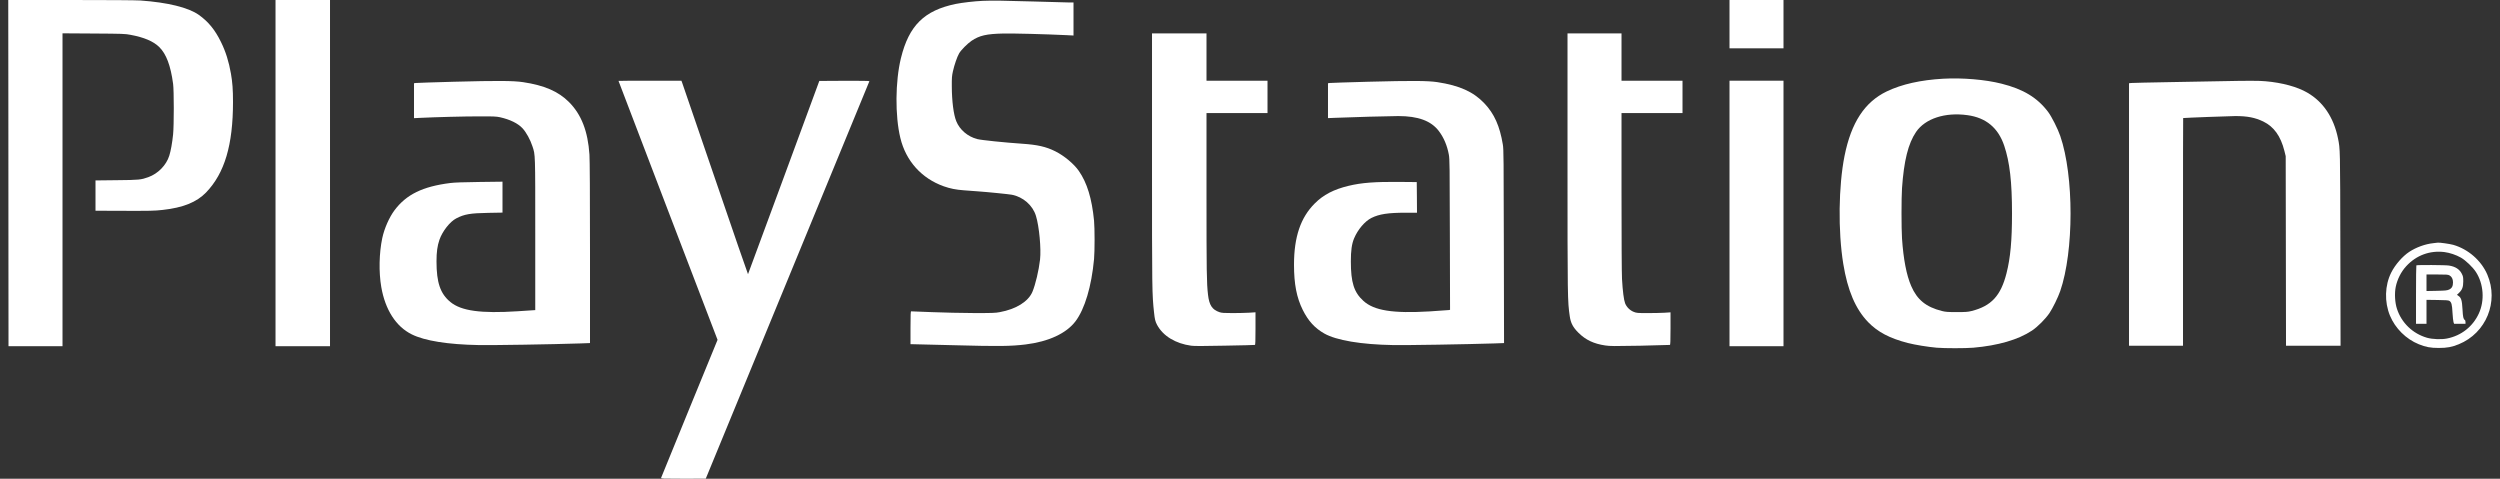 <svg width="188" height="36" viewBox="0 0 188 36" fill="none" xmlns="http://www.w3.org/2000/svg">
<rect x="0" y="0" width="188" height="36" fill="#333333" stroke="none"/>
<g id="playstation-movies-png-logo-6 1" clip-path="url(#clip0_161_7988)">
<g id="Group">
<path id="Vector" d="M0.629 7.949C0.632 12.325 0.636 18.184 0.636 20.967L0.64 26.035H2.67H4.701V14.269V2.506L7.043 2.521C9.243 2.536 9.408 2.54 9.814 2.619C10.829 2.806 11.536 3.106 11.973 3.536C12.503 4.053 12.837 4.941 13.018 6.312C13.085 6.818 13.085 9.429 13.018 10.096C12.95 10.759 12.845 11.347 12.728 11.714C12.503 12.426 11.886 13.055 11.157 13.321C10.6 13.52 10.469 13.535 8.773 13.55L7.182 13.568V14.707V15.846L9.055 15.854C11.311 15.861 11.612 15.857 12.232 15.786C13.77 15.617 14.789 15.205 15.496 14.475C16.894 13.021 17.522 10.909 17.522 7.661C17.522 6.747 17.481 6.189 17.368 5.544C17.21 4.634 16.973 3.881 16.62 3.165C16.172 2.244 15.669 1.63 14.947 1.116C14.168 0.566 12.619 0.184 10.559 0.037C10.224 0.015 8.171 2.09808e-05 5.314 2.09808e-05H0.621L0.629 7.949Z" fill="white"/>
<path id="Vector_2" d="M20.719 13.018V26.035H22.768H24.817V13.018V2.09808e-05H22.768H20.719V13.018Z" fill="white"/>
<path id="Vector_3" d="M130.059 1.817V3.634H132.089H134.119V1.817V-4.79221e-05H132.089H130.059V1.817Z" fill="white"/>
<path id="Vector_4" d="M73.903 0.064C73.275 0.09 72.358 0.199 71.869 0.296C69.504 0.787 68.354 1.918 67.752 4.364C67.323 6.114 67.301 8.702 67.707 10.377C68.121 12.104 69.305 13.418 70.971 14.01C71.463 14.183 71.877 14.265 72.475 14.31C72.764 14.333 73.238 14.366 73.528 14.389C74.283 14.441 75.862 14.602 76.084 14.643C76.938 14.805 77.663 15.441 77.904 16.236C78.148 17.026 78.303 18.708 78.212 19.517C78.118 20.338 77.87 21.387 77.641 21.937C77.333 22.675 76.415 23.248 75.182 23.473C74.851 23.537 74.614 23.544 73.208 23.541C72.328 23.537 70.926 23.507 70.091 23.473C69.252 23.439 68.546 23.413 68.519 23.413C68.481 23.413 68.47 23.66 68.47 24.649V25.886H68.688C68.805 25.886 70.249 25.919 71.892 25.964C75.069 26.05 76.002 26.039 77.118 25.904C78.859 25.691 80.194 25.069 80.882 24.155C81.578 23.226 82.082 21.54 82.273 19.48C82.326 18.888 82.326 17.165 82.273 16.595C82.108 14.925 81.751 13.752 81.13 12.857C80.766 12.328 80.025 11.71 79.356 11.377C78.652 11.028 78.024 10.886 76.855 10.807C75.58 10.721 73.787 10.538 73.49 10.459C72.772 10.272 72.17 9.759 71.911 9.114C71.708 8.616 71.58 7.601 71.576 6.499C71.572 5.848 71.584 5.702 71.659 5.364C71.768 4.877 71.975 4.274 72.125 4.016C72.264 3.769 72.749 3.282 73.061 3.068C73.652 2.671 74.182 2.547 75.445 2.521C76.231 2.506 78.562 2.566 80.232 2.645L80.728 2.671V1.427V0.187H80.438C80.277 0.187 79.055 0.154 77.72 0.112C75.49 0.045 74.599 0.034 73.903 0.064Z" fill="white"/>
<path id="Vector_5" d="M86.631 12.051C86.631 21.945 86.635 22.113 86.785 23.507C86.838 24.016 86.879 24.177 87.011 24.428C87.458 25.264 88.398 25.837 89.582 25.998C89.8 26.028 90.496 26.028 92.102 25.994C93.324 25.972 94.343 25.949 94.369 25.938C94.403 25.927 94.414 25.649 94.414 24.706V23.484L93.955 23.514C93.7 23.529 93.139 23.544 92.703 23.544C92.041 23.544 91.88 23.533 91.711 23.477C91.154 23.289 90.932 22.952 90.842 22.158C90.74 21.274 90.729 20.457 90.729 14.617V8.504H93.023H95.317V7.286V6.069H93.023H90.729V4.289V2.51H88.68H86.631V12.051Z" fill="white"/>
<path id="Vector_6" d="M117.877 12.22C117.877 22.45 117.881 22.645 118.046 23.784C118.121 24.297 118.287 24.612 118.7 25.024C119.238 25.56 119.851 25.852 120.716 25.979C121.084 26.032 121.351 26.035 123.329 25.998C124.54 25.972 125.551 25.945 125.577 25.938C125.611 25.927 125.623 25.65 125.623 24.706V23.488L125.164 23.518C124.908 23.533 124.337 23.544 123.893 23.544C123.133 23.544 123.07 23.537 122.859 23.454C122.566 23.338 122.314 23.087 122.205 22.799C122.111 22.544 122.028 21.907 121.975 20.982C121.953 20.555 121.938 18.023 121.938 14.396V8.504H124.231H126.525V7.286V6.069H124.231H121.938V4.289V2.51H119.907H117.877V12.22Z" fill="white"/>
<path id="Vector_7" d="M146.133 5.919C144.441 6.013 143.005 6.335 141.884 6.874C140.226 7.672 139.215 9.212 138.711 11.714C138.256 13.98 138.215 17.382 138.613 19.836C138.94 21.847 139.534 23.237 140.482 24.222C141.204 24.968 142.11 25.444 143.464 25.792C144.016 25.934 144.971 26.088 145.644 26.148C146.227 26.197 147.806 26.197 148.389 26.148C150.254 25.987 151.773 25.545 152.807 24.859C153.232 24.574 153.815 23.99 154.119 23.544C154.371 23.166 154.755 22.383 154.928 21.892C155.962 18.899 155.966 13.227 154.932 10.227C154.744 9.68 154.285 8.77 154.014 8.41C153.206 7.342 152.153 6.702 150.506 6.29C149.284 5.983 147.588 5.84 146.133 5.919ZM147.957 8.661C149.352 8.852 150.265 9.616 150.717 10.957C151.134 12.197 151.303 13.677 151.303 16.052C151.303 18.097 151.183 19.394 150.89 20.547C150.461 22.241 149.747 23.012 148.265 23.387C147.979 23.458 147.836 23.469 147.148 23.469C146.46 23.469 146.317 23.458 146.032 23.387C144.84 23.087 144.17 22.544 143.723 21.51C143.366 20.69 143.136 19.483 143.031 17.929C142.982 17.172 142.982 14.876 143.031 14.16C143.174 12.089 143.497 10.789 144.088 9.923C144.776 8.916 146.269 8.425 147.957 8.661Z" fill="white"/>
<path id="Vector_8" d="M34.141 6.147C32.622 6.189 31.321 6.23 31.257 6.241L31.133 6.26V7.571V8.886L31.596 8.863C32.739 8.807 34.908 8.751 36.04 8.751C37.108 8.747 37.326 8.758 37.593 8.815C38.349 8.983 38.954 9.279 39.296 9.65C39.575 9.953 39.879 10.504 40.041 11.006C40.259 11.665 40.251 11.448 40.251 17.625V23.32L38.935 23.406C36.16 23.585 34.683 23.383 33.867 22.709C33.111 22.087 32.825 21.248 32.825 19.66C32.825 18.959 32.889 18.483 33.047 18.03C33.269 17.389 33.837 16.666 34.31 16.423C34.92 16.105 35.367 16.03 36.728 16.007L37.788 15.988V14.827V13.662L36.051 13.684C34.829 13.7 34.175 13.722 33.859 13.763C31.78 14.025 30.558 14.625 29.667 15.812C29.268 16.348 28.9 17.183 28.746 17.906C28.509 19.023 28.479 20.461 28.671 21.578C28.968 23.297 29.776 24.556 30.964 25.144C31.942 25.631 33.683 25.908 36.002 25.949C37.055 25.968 41.466 25.897 43.628 25.826L44.368 25.799V19.015C44.368 14.632 44.353 12.018 44.327 11.632C44.211 9.871 43.722 8.612 42.789 7.676C41.988 6.874 40.936 6.417 39.33 6.177C38.601 6.069 37.42 6.061 34.141 6.147Z" fill="white"/>
<path id="Vector_9" d="M46.512 6.084C46.512 6.095 48.189 10.478 50.234 15.827L53.96 25.556L51.847 30.71C50.685 33.55 49.727 35.899 49.715 35.933C49.7 35.996 49.798 36 51.385 36L53.073 35.996L59.221 21.068C62.601 12.86 65.376 6.125 65.379 6.106C65.391 6.08 64.718 6.072 63.503 6.076L61.612 6.087L58.938 13.344C57.468 17.333 56.258 20.607 56.25 20.619C56.239 20.626 55.133 17.419 53.791 13.493C52.449 9.564 51.325 6.286 51.294 6.207L51.242 6.069H48.877C47.576 6.069 46.512 6.076 46.512 6.084Z" fill="white"/>
<path id="Vector_10" d="M102.892 6.147C101.362 6.189 100.053 6.23 99.99 6.241L99.865 6.26V7.571V8.882L100.403 8.86C101.561 8.811 104.543 8.728 105.148 8.728C106.648 8.728 107.622 9.088 108.205 9.86C108.574 10.347 108.829 10.95 108.953 11.632C109.013 11.935 109.021 12.523 109.029 17.633L109.044 23.297L108.957 23.316C108.908 23.327 108.261 23.372 107.517 23.417C104.746 23.582 103.325 23.357 102.524 22.623C101.817 21.982 101.584 21.237 101.584 19.667C101.584 18.843 101.651 18.348 101.828 17.925C102.106 17.262 102.637 16.636 103.133 16.389C103.719 16.097 104.389 15.996 105.716 15.996H106.558L106.551 14.842L106.539 13.692L105.317 13.681C103.4 13.662 102.403 13.737 101.418 13.973C100.298 14.243 99.523 14.643 98.869 15.299C97.805 16.359 97.309 17.824 97.309 19.903C97.309 21.368 97.508 22.383 97.97 23.312C98.384 24.14 98.876 24.676 99.587 25.08C100.49 25.593 102.358 25.908 104.753 25.949C105.791 25.968 110.232 25.893 112.36 25.826L113.104 25.799L113.089 18.528C113.078 11.935 113.074 11.22 113.014 10.875C112.785 9.485 112.371 8.552 111.623 7.769C110.796 6.9 109.758 6.432 108.089 6.177C107.37 6.069 106.178 6.061 102.892 6.147Z" fill="white"/>
<path id="Vector_11" d="M130.059 16.052V26.035H132.089H134.119V16.052V6.069H132.089H130.059V16.052Z" fill="white"/>
<path id="Vector_12" d="M167.039 6.106C166.358 6.121 164.587 6.155 163.11 6.177C161.632 6.204 160.35 6.23 160.263 6.241L160.102 6.26V16.131V25.998H162.132H164.162V17.438C164.162 12.729 164.166 8.878 164.174 8.878C164.328 8.856 167.701 8.728 168.103 8.728C169.005 8.728 169.581 8.841 170.197 9.137C170.998 9.526 171.506 10.231 171.788 11.351L171.885 11.744L171.897 18.873L171.908 25.998H173.961H176.01L175.995 18.704C175.98 11.066 175.984 11.231 175.815 10.395C175.495 8.833 174.705 7.657 173.506 6.964C172.754 6.529 171.637 6.222 170.366 6.11C169.904 6.065 169.017 6.065 167.039 6.106Z" fill="white"/>
<path id="Vector_13" d="M182.996 18.285C182.38 18.348 181.695 18.596 181.169 18.944C180.669 19.274 180.116 19.907 179.823 20.491C179.334 21.458 179.3 22.705 179.725 23.735C180.116 24.687 180.936 25.5 181.891 25.886C182.414 26.099 182.771 26.166 183.395 26.166C184.019 26.166 184.376 26.099 184.895 25.889C186.959 25.05 187.926 22.694 187.046 20.648C186.591 19.592 185.613 18.738 184.485 18.412C184.233 18.341 183.463 18.232 183.324 18.247C183.301 18.251 183.154 18.266 182.996 18.285ZM183.82 18.955C184.222 19.008 184.685 19.161 185.057 19.371C185.407 19.57 185.956 20.09 186.189 20.454C186.771 21.349 186.858 22.608 186.407 23.578C185.952 24.563 185.091 25.241 184.019 25.455C183.598 25.541 182.914 25.515 182.511 25.399C181.44 25.091 180.594 24.279 180.252 23.226C180.097 22.758 180.06 22.068 180.158 21.578C180.274 21.008 180.56 20.439 180.947 20.019C181.699 19.199 182.722 18.82 183.82 18.955Z" fill="white"/>
<path id="Vector_14" d="M181.71 19.955C181.695 19.967 181.684 20.963 181.684 22.166V24.35H182.078H182.473V23.447V22.548L183.293 22.559C183.936 22.567 184.128 22.581 184.195 22.626C184.353 22.731 184.395 22.896 184.428 23.518C184.447 23.844 184.481 24.162 184.504 24.226L184.549 24.35H184.977H185.406V24.218C185.406 24.151 185.383 24.076 185.353 24.061C185.244 23.997 185.21 23.836 185.18 23.259C185.143 22.593 185.086 22.398 184.883 22.256L184.763 22.169L184.921 22.02C185.162 21.787 185.233 21.589 185.237 21.165C185.237 20.851 185.226 20.783 185.132 20.596C184.962 20.251 184.646 20.045 184.165 19.97C183.898 19.925 181.751 19.914 181.71 19.955ZM184.199 20.708C184.372 20.802 184.466 20.986 184.466 21.233C184.466 21.521 184.38 21.682 184.169 21.776C184.019 21.843 183.902 21.855 183.236 21.87L182.473 21.885V21.263V20.641H183.274C183.977 20.641 184.086 20.648 184.199 20.708Z" fill="white"/>
</g>
</g>
<defs>
<clipPath id="clip0_161_7988">
<rect width="188" height="36" fill="white"/>
</clipPath>
</defs>
</svg>
